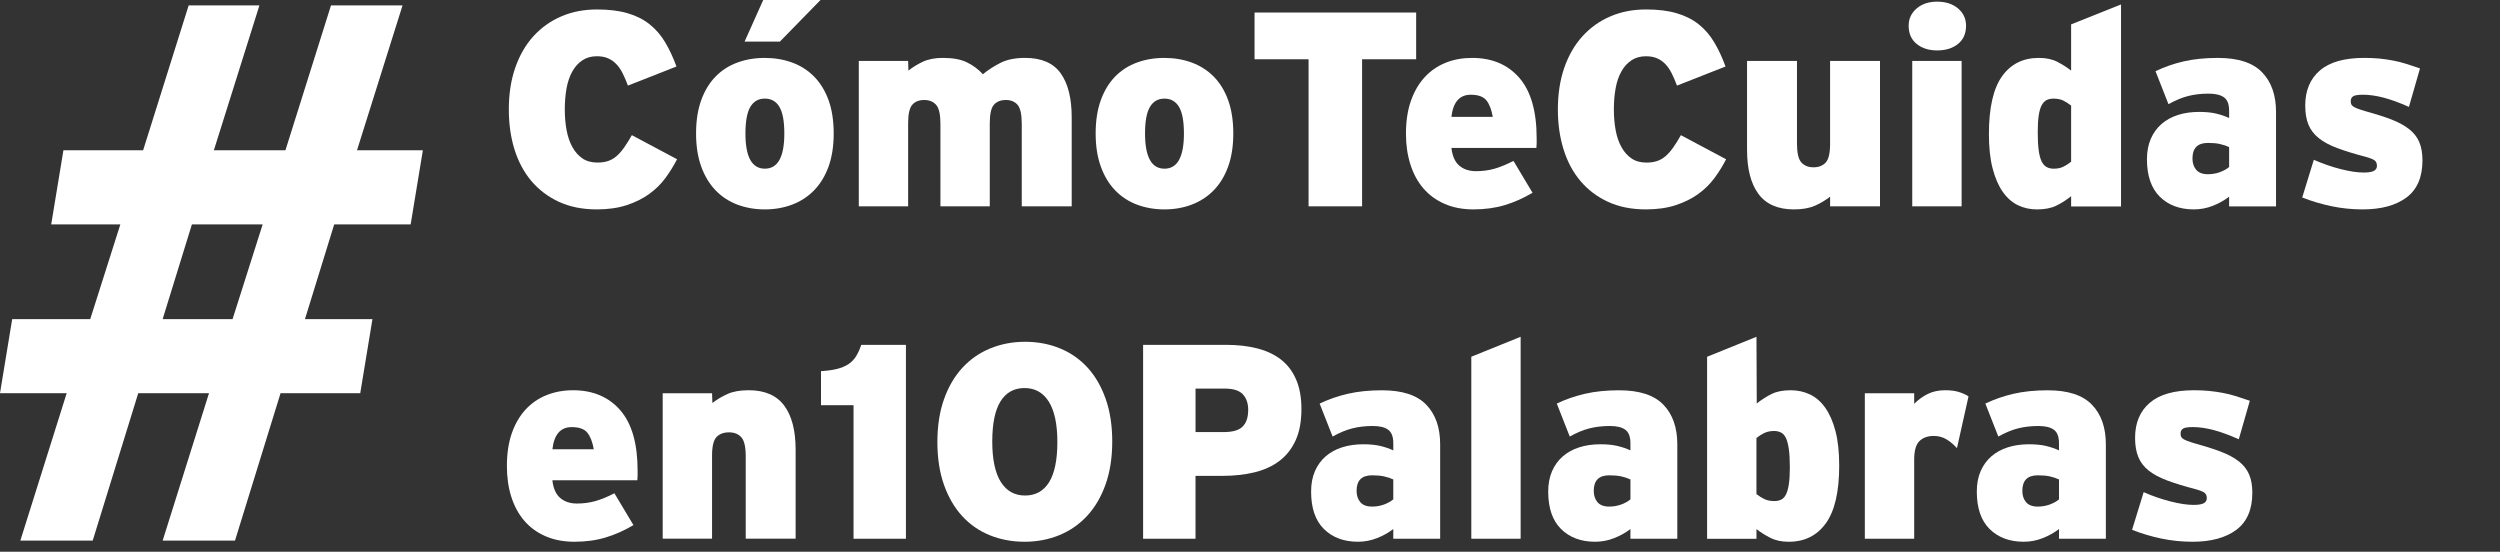<?xml version="1.0" encoding="utf-8"?>
<!-- Generator: Adobe Illustrator 16.0.0, SVG Export Plug-In . SVG Version: 6.00 Build 0)  -->
<!DOCTYPE svg PUBLIC "-//W3C//DTD SVG 1.1//EN" "http://www.w3.org/Graphics/SVG/1.1/DTD/svg11.dtd">
<svg version="1.1" id="Capa_1" xmlns="http://www.w3.org/2000/svg" xmlns:xlink="http://www.w3.org/1999/xlink" x="0px" y="0px"
	 width="145px" height="32px" viewBox="0 0 145 32" enable-background="new 0 0 145 32" xml:space="preserve">
<rect x="0" y="0" width="145" height="32" fill="#333333" stroke="none"/>
<g>
	<path fill="#FFFFFF" d="M38.597,10.322c-0.256,0.348-0.567,0.656-0.937,0.923c-0.367,0.269-0.802,0.485-1.304,0.651
		c-0.499,0.166-1.083,0.249-1.742,0.249c-0.832,0-1.564-0.147-2.2-0.441c-0.634-0.295-1.167-0.7-1.601-1.213
		c-0.43-0.515-0.756-1.126-0.975-1.831c-0.219-0.708-0.326-1.479-0.326-2.313c0-0.899,0.124-1.709,0.375-2.426
		c0.25-0.718,0.602-1.325,1.055-1.823c0.455-0.499,0.992-0.882,1.616-1.148c0.624-0.27,1.313-0.401,2.071-0.401
		c0.682,0,1.271,0.071,1.767,0.217c0.497,0.144,0.923,0.358,1.28,0.642c0.356,0.284,0.659,0.633,0.904,1.045
		c0.245,0.411,0.463,0.88,0.655,1.405l-2.815,1.107c-0.096-0.257-0.196-0.491-0.303-0.706c-0.107-0.215-0.229-0.395-0.369-0.538
		C35.61,3.575,35.45,3.462,35.27,3.383c-0.182-0.082-0.4-0.121-0.655-0.121c-0.32,0-0.598,0.078-0.832,0.233
		c-0.235,0.155-0.43,0.368-0.584,0.643c-0.154,0.272-0.267,0.597-0.337,0.971c-0.068,0.376-0.104,0.788-0.104,1.238
		c0,0.428,0.035,0.83,0.104,1.204c0.07,0.375,0.183,0.702,0.337,0.98s0.349,0.498,0.584,0.658c0.234,0.16,0.523,0.24,0.864,0.24
		c0.244,0,0.458-0.032,0.64-0.096c0.181-0.064,0.347-0.163,0.495-0.297c0.149-0.135,0.294-0.3,0.432-0.5
		c0.139-0.196,0.282-0.429,0.433-0.697l2.623,1.397C39.076,9.612,38.852,9.974,38.597,10.322z"/>
	<path fill="#FFFFFF" d="M48.354,7.743c0,0.729-0.099,1.366-0.295,1.911c-0.198,0.548-0.476,1.005-0.832,1.374
		c-0.357,0.369-0.78,0.647-1.271,0.836c-0.491,0.187-1.024,0.281-1.601,0.281c-0.575,0-1.108-0.095-1.599-0.281
		c-0.491-0.188-0.912-0.467-1.263-0.836c-0.354-0.369-0.628-0.826-0.824-1.374c-0.198-0.545-0.297-1.183-0.297-1.911
		c0-0.739,0.099-1.381,0.297-1.927c0.196-0.546,0.471-1.001,0.824-1.366c0.351-0.363,0.771-0.636,1.263-0.818
		c0.49-0.183,1.023-0.273,1.599-0.273c0.576,0,1.109,0.091,1.601,0.273s0.914,0.455,1.271,0.818c0.356,0.365,0.634,0.82,0.832,1.366
		C48.255,6.362,48.354,7.004,48.354,7.743z M45.235,2.411h-2.048l1.151-2.571h3.408L45.235,2.411z M45.491,7.743
		c0-0.712-0.096-1.228-0.286-1.546c-0.19-0.319-0.472-0.478-0.843-0.478c-0.37,0-0.65,0.158-0.842,0.478
		c-0.189,0.318-0.285,0.834-0.285,1.546c0,1.36,0.375,2.04,1.127,2.04S45.491,9.104,45.491,7.743z"/>
	<path fill="#FFFFFF" d="M59.262,11.969V7.182c0-0.546-0.081-0.912-0.241-1.101C58.858,5.895,58.634,5.8,58.344,5.8
		c-0.302,0-0.532,0.091-0.695,0.273c-0.162,0.182-0.242,0.541-0.242,1.076v4.819h-2.862V7.182c0-0.546-0.083-0.912-0.25-1.101
		C54.127,5.895,53.898,5.8,53.607,5.8c-0.301,0-0.531,0.091-0.693,0.273c-0.162,0.182-0.242,0.541-0.242,1.076v4.819H49.81V3.536
		h2.862l0.017,0.562c0.233-0.192,0.512-0.365,0.831-0.515c0.321-0.149,0.71-0.225,1.167-0.225c0.577,0,1.041,0.085,1.392,0.257
		c0.354,0.171,0.662,0.402,0.929,0.69c0.299-0.246,0.638-0.465,1.016-0.658c0.378-0.192,0.855-0.289,1.433-0.289
		c0.949,0,1.636,0.297,2.062,0.892c0.427,0.596,0.64,1.447,0.64,2.562v5.157H59.262z"/>
	<path fill="#FFFFFF" d="M71.531,7.743c0,0.729-0.099,1.366-0.296,1.911c-0.197,0.548-0.474,1.005-0.832,1.374
		c-0.356,0.369-0.781,0.647-1.271,0.836c-0.491,0.187-1.024,0.281-1.601,0.281c-0.575,0-1.108-0.095-1.599-0.281
		c-0.491-0.188-0.912-0.467-1.264-0.836c-0.353-0.369-0.627-0.826-0.823-1.374c-0.198-0.545-0.297-1.183-0.297-1.911
		c0-0.739,0.099-1.381,0.297-1.927c0.196-0.546,0.471-1.001,0.823-1.366c0.352-0.363,0.772-0.636,1.264-0.818
		c0.49-0.183,1.023-0.273,1.599-0.273c0.576,0,1.109,0.091,1.601,0.273c0.49,0.183,0.915,0.455,1.271,0.818
		c0.358,0.365,0.635,0.82,0.832,1.366S71.531,7.004,71.531,7.743z M68.668,7.743c0-0.712-0.096-1.228-0.286-1.546
		C68.191,5.878,67.91,5.72,67.54,5.72c-0.371,0-0.652,0.158-0.841,0.478c-0.192,0.318-0.287,0.834-0.287,1.546
		c0,1.36,0.377,2.04,1.128,2.04C68.292,9.783,68.668,9.104,68.668,7.743z"/>
	<path fill="#FFFFFF" d="M79.001,3.438v8.53h-3.104v-8.53h-3.133V0.725h9.373v2.714H79.001z"/>
	<path fill="#FFFFFF" d="M89.126,8.016c0,0.119,0,0.224,0,0.315c0,0.09-0.006,0.172-0.016,0.249h-4.928
		c0.055,0.471,0.207,0.813,0.456,1.027c0.25,0.214,0.573,0.321,0.968,0.321c0.373,0,0.726-0.046,1.055-0.137
		c0.331-0.092,0.705-0.244,1.121-0.458l1.104,1.847c-0.521,0.311-1.059,0.55-1.607,0.716c-0.55,0.166-1.154,0.249-1.814,0.249
		c-0.631,0-1.19-0.106-1.68-0.321c-0.492-0.215-0.902-0.516-1.231-0.9c-0.331-0.385-0.582-0.849-0.752-1.39
		c-0.171-0.54-0.257-1.131-0.257-1.774c0-0.729,0.096-1.365,0.288-1.911s0.458-1.003,0.801-1.374
		c0.341-0.369,0.746-0.648,1.215-0.836c0.47-0.188,0.98-0.28,1.534-0.28c1.153,0,2.064,0.385,2.737,1.156
		C88.789,5.287,89.126,6.454,89.126,8.016z M86.206,5.816c-0.176-0.215-0.477-0.321-0.902-0.321c-0.651,0-1.024,0.427-1.121,1.284
		h2.398C86.508,6.352,86.383,6.03,86.206,5.816z"/>
	<path fill="#FFFFFF" d="M99.442,10.322c-0.257,0.348-0.567,0.656-0.935,0.923c-0.369,0.269-0.803,0.485-1.306,0.651
		c-0.499,0.166-1.081,0.249-1.741,0.249c-0.832,0-1.565-0.147-2.199-0.441c-0.636-0.295-1.169-0.7-1.601-1.213
		c-0.434-0.515-0.757-1.126-0.975-1.831c-0.221-0.708-0.329-1.479-0.329-2.313c0-0.899,0.126-1.709,0.375-2.426
		c0.251-0.718,0.604-1.325,1.057-1.823c0.454-0.499,0.991-0.882,1.615-1.148c0.623-0.27,1.314-0.401,2.071-0.401
		c0.683,0,1.271,0.071,1.767,0.217c0.497,0.144,0.923,0.358,1.281,0.642c0.357,0.284,0.658,0.633,0.902,1.045
		c0.246,0.411,0.466,0.88,0.656,1.405l-2.815,1.107c-0.097-0.257-0.196-0.491-0.303-0.706c-0.107-0.215-0.23-0.395-0.367-0.538
		c-0.141-0.145-0.299-0.258-0.479-0.337c-0.184-0.082-0.401-0.121-0.656-0.121c-0.321,0-0.599,0.078-0.832,0.233
		c-0.235,0.155-0.431,0.368-0.584,0.643c-0.155,0.272-0.268,0.597-0.336,0.971c-0.069,0.376-0.104,0.788-0.104,1.238
		c0,0.428,0.035,0.83,0.104,1.204c0.068,0.375,0.181,0.702,0.336,0.98c0.153,0.278,0.349,0.498,0.584,0.658
		c0.233,0.16,0.521,0.24,0.863,0.24c0.246,0,0.459-0.032,0.639-0.096c0.181-0.064,0.348-0.163,0.496-0.297
		c0.15-0.135,0.294-0.3,0.433-0.5c0.139-0.196,0.283-0.429,0.432-0.697l2.623,1.397C99.924,9.612,99.699,9.974,99.442,10.322z"/>
	<path fill="#FFFFFF" d="M106.146,11.969v-0.562c-0.257,0.202-0.547,0.377-0.873,0.521c-0.325,0.145-0.732,0.217-1.224,0.217
		c-0.928,0-1.612-0.297-2.056-0.893c-0.441-0.594-0.664-1.448-0.664-2.562V3.536h2.896v4.787c0,0.545,0.084,0.912,0.255,1.1
		c0.172,0.188,0.405,0.281,0.705,0.281c0.297,0,0.532-0.092,0.703-0.274c0.17-0.183,0.257-0.539,0.257-1.074V3.536h2.895v8.433
		H106.146z"/>
	<path fill="#FFFFFF" d="M114.031,1.494c0,0.449-0.155,0.802-0.465,1.053c-0.309,0.251-0.714,0.377-1.215,0.377
		c-0.479,0-0.875-0.126-1.185-0.377c-0.309-0.251-0.464-0.604-0.464-1.053c0-0.407,0.155-0.74,0.464-1.004
		c0.31-0.262,0.705-0.394,1.185-0.394c0.501,0,0.906,0.132,1.215,0.394C113.876,0.754,114.031,1.087,114.031,1.494z M110.91,11.969
		V3.536h2.864v8.433H110.91z"/>
	<path fill="#FFFFFF" d="M120.125,11.974v-0.595c-0.277,0.223-0.566,0.407-0.864,0.551s-0.673,0.216-1.12,0.216
		c-0.395,0-0.76-0.08-1.095-0.241c-0.336-0.16-0.63-0.417-0.88-0.77c-0.251-0.355-0.449-0.807-0.592-1.359
		c-0.145-0.55-0.217-1.218-0.217-2c0-1.521,0.254-2.637,0.76-3.349s1.219-1.068,2.137-1.068c0.427,0,0.786,0.077,1.079,0.231
		c0.292,0.153,0.557,0.321,0.792,0.503v-2.68l2.895-1.155v11.716H120.125z M120.125,6.125c-0.15-0.118-0.301-0.217-0.456-0.292
		c-0.154-0.076-0.344-0.113-0.568-0.113c-0.149,0-0.279,0.026-0.392,0.081c-0.11,0.054-0.207,0.153-0.289,0.298
		c-0.078,0.147-0.138,0.347-0.175,0.601c-0.038,0.254-0.056,0.581-0.056,0.979c0,0.423,0.018,0.771,0.056,1.046
		c0.037,0.275,0.097,0.491,0.175,0.648c0.082,0.156,0.179,0.264,0.297,0.322c0.118,0.061,0.251,0.089,0.401,0.089
		c0.212,0,0.396-0.036,0.551-0.112c0.155-0.076,0.306-0.173,0.456-0.292V6.125z"/>
	<path fill="#FFFFFF" d="M129.289,11.969v-0.562c-0.276,0.214-0.59,0.39-0.943,0.529c-0.352,0.139-0.719,0.209-1.104,0.209
		c-0.82,0-1.479-0.247-1.976-0.738c-0.495-0.493-0.743-1.217-0.743-2.17c0-0.449,0.075-0.845,0.224-1.188
		c0.15-0.343,0.358-0.629,0.624-0.86c0.267-0.23,0.583-0.404,0.952-0.522c0.367-0.117,0.775-0.176,1.224-0.176
		c0.383,0,0.712,0.032,0.984,0.096c0.271,0.064,0.524,0.151,0.758,0.257V6.427c0-0.376-0.097-0.635-0.295-0.779
		s-0.493-0.217-0.888-0.217c-0.438,0-0.835,0.046-1.191,0.137c-0.357,0.09-0.738,0.249-1.144,0.474L125.02,4.13
		c0.512-0.247,1.06-0.438,1.639-0.571c0.582-0.133,1.239-0.2,1.977-0.2c1.174,0,2.028,0.277,2.566,0.835
		c0.539,0.558,0.808,1.323,0.808,2.298v5.478H129.289z M129.289,8.531c-0.16-0.075-0.335-0.134-0.527-0.176
		c-0.191-0.045-0.427-0.066-0.703-0.066c-0.598,0-0.896,0.301-0.896,0.9c0,0.269,0.071,0.487,0.215,0.658
		c0.146,0.172,0.371,0.258,0.681,0.258c0.244,0,0.477-0.041,0.695-0.12c0.219-0.081,0.398-0.181,0.535-0.299V8.531z"/>
	<path fill="#FFFFFF" d="M140.503,9.302c0,0.975-0.31,1.692-0.928,2.153c-0.619,0.46-1.466,0.69-2.545,0.69
		c-0.617,0-1.22-0.062-1.806-0.185c-0.587-0.123-1.152-0.292-1.695-0.506l0.672-2.186c0.511,0.225,1.028,0.405,1.55,0.538
		c0.523,0.134,0.971,0.201,1.344,0.201c0.278,0,0.476-0.032,0.593-0.097s0.175-0.161,0.175-0.29c0-0.138-0.042-0.242-0.127-0.312
		c-0.085-0.068-0.266-0.141-0.544-0.217c-0.65-0.17-1.196-0.34-1.639-0.505c-0.443-0.167-0.801-0.359-1.071-0.58
		c-0.272-0.219-0.469-0.479-0.592-0.779c-0.124-0.298-0.186-0.668-0.186-1.106c0-0.867,0.282-1.545,0.848-2.032
		c0.565-0.488,1.424-0.731,2.575-0.731c0.319,0,0.613,0.013,0.881,0.039c0.266,0.028,0.528,0.064,0.783,0.113
		c0.257,0.048,0.512,0.112,0.767,0.192c0.257,0.081,0.523,0.17,0.802,0.266l-0.642,2.232c-0.554-0.247-1.044-0.425-1.47-0.537
		c-0.428-0.112-0.826-0.169-1.199-0.169c-0.277,0-0.466,0.03-0.56,0.088c-0.097,0.059-0.145,0.153-0.145,0.281
		c0,0.064,0.008,0.12,0.022,0.168c0.018,0.049,0.054,0.095,0.111,0.137c0.061,0.044,0.146,0.086,0.257,0.13
		c0.112,0.043,0.259,0.091,0.441,0.144c0.584,0.161,1.089,0.321,1.511,0.481c0.421,0.162,0.768,0.35,1.038,0.562
		c0.272,0.215,0.472,0.466,0.593,0.756C140.441,8.531,140.503,8.885,140.503,9.302z"/>
	<path fill="#FFFFFF" d="M36.981,27.292c0,0.12,0,0.224,0,0.315c0,0.09-0.007,0.174-0.016,0.249h-4.927
		c0.052,0.471,0.205,0.813,0.455,1.027c0.251,0.214,0.572,0.322,0.969,0.322c0.373,0,0.724-0.047,1.055-0.138
		c0.33-0.092,0.704-0.244,1.119-0.457l1.104,1.846c-0.522,0.312-1.059,0.55-1.607,0.716c-0.55,0.167-1.153,0.249-1.815,0.249
		c-0.63,0-1.189-0.107-1.68-0.321s-0.901-0.513-1.232-0.9c-0.33-0.385-0.58-0.847-0.752-1.389c-0.17-0.54-0.254-1.132-0.254-1.775
		c0-0.729,0.096-1.365,0.286-1.911c0.192-0.546,0.459-1.005,0.801-1.374s0.745-0.647,1.216-0.834
		c0.469-0.188,0.979-0.282,1.535-0.282c1.152,0,2.063,0.386,2.735,1.156C36.646,24.563,36.981,25.73,36.981,27.292z M34.062,25.093
		c-0.176-0.215-0.477-0.321-0.903-0.321c-0.649,0-1.022,0.43-1.119,1.285h2.399C34.363,25.628,34.238,25.307,34.062,25.093z"/>
	<path fill="#FFFFFF" d="M43.252,31.245v-4.787c0-0.546-0.087-0.912-0.259-1.1s-0.409-0.282-0.709-0.282
		c-0.313,0-0.555,0.093-0.728,0.273c-0.171,0.182-0.257,0.541-0.257,1.076v4.819h-2.863v-8.434H41.3l0.017,0.562
		c0.266-0.203,0.56-0.377,0.879-0.521c0.32-0.145,0.73-0.218,1.232-0.218c0.927,0,1.612,0.298,2.056,0.892
		c0.442,0.594,0.662,1.448,0.662,2.562v5.156H43.252z"/>
	<path fill="#FFFFFF" d="M49.505,31.245v-7.743h-1.887v-1.976c0.362-0.021,0.671-0.063,0.928-0.128
		c0.256-0.064,0.474-0.155,0.656-0.272c0.181-0.118,0.33-0.271,0.447-0.46c0.118-0.187,0.218-0.408,0.304-0.665h2.591v11.244H49.505
		z"/>
	<path fill="#FFFFFF" d="M64.51,25.606c0,0.932-0.129,1.76-0.384,2.482c-0.257,0.723-0.611,1.331-1.064,1.822
		c-0.453,0.494-0.991,0.869-1.614,1.126c-0.625,0.256-1.3,0.385-2.024,0.385c-0.726,0-1.397-0.127-2.015-0.377
		c-0.62-0.252-1.153-0.622-1.601-1.109c-0.447-0.486-0.8-1.092-1.057-1.814c-0.255-0.723-0.383-1.551-0.383-2.482
		s0.128-1.76,0.383-2.481c0.257-0.723,0.611-1.332,1.064-1.823c0.453-0.493,0.992-0.868,1.614-1.125
		c0.625-0.257,1.3-0.386,2.025-0.386c0.725,0,1.396,0.127,2.014,0.378c0.62,0.252,1.153,0.622,1.601,1.109
		c0.448,0.486,0.8,1.092,1.057,1.814C64.381,23.847,64.51,24.676,64.51,25.606z M61.327,25.639c0-1.038-0.167-1.82-0.497-2.345
		c-0.33-0.525-0.799-0.787-1.407-0.787c-0.607,0-1.072,0.256-1.393,0.771c-0.319,0.514-0.479,1.291-0.479,2.329
		c0,1.039,0.166,1.821,0.496,2.346c0.33,0.525,0.801,0.787,1.408,0.787c0.606,0,1.071-0.257,1.392-0.771
		C61.166,27.455,61.327,26.678,61.327,25.639z"/>
	<path fill="#FFFFFF" d="M75.483,23.727c0,0.718-0.113,1.324-0.338,1.816s-0.541,0.892-0.946,1.196
		c-0.406,0.305-0.89,0.525-1.451,0.659S71.57,27.6,70.896,27.6h-1.556v3.646h-3.04V20.001h4.814c0.649,0,1.245,0.065,1.784,0.2
		c0.538,0.135,0.999,0.348,1.384,0.642c0.384,0.296,0.681,0.681,0.887,1.157C75.379,22.478,75.483,23.053,75.483,23.727z
		 M72.395,23.775c0-0.375-0.101-0.674-0.305-0.9c-0.204-0.225-0.558-0.337-1.062-0.337h-1.687v2.522h1.64
		c0.514,0,0.879-0.106,1.094-0.321C72.288,24.525,72.395,24.204,72.395,23.775z"/>
	<path fill="#FFFFFF" d="M80.81,31.245v-0.562c-0.277,0.214-0.592,0.391-0.944,0.529s-0.72,0.209-1.105,0.209
		c-0.819,0-1.478-0.247-1.974-0.738c-0.497-0.493-0.743-1.215-0.743-2.169c0-0.45,0.074-0.846,0.223-1.19
		c0.15-0.342,0.358-0.627,0.624-0.858c0.266-0.23,0.585-0.404,0.952-0.521c0.367-0.118,0.776-0.177,1.223-0.177
		c0.385,0,0.714,0.032,0.985,0.096c0.272,0.064,0.525,0.149,0.76,0.258v-0.418c0-0.374-0.101-0.635-0.297-0.779
		c-0.197-0.145-0.493-0.217-0.889-0.217c-0.436,0-0.834,0.046-1.19,0.137c-0.356,0.09-0.738,0.249-1.144,0.474l-0.752-1.911
		c0.513-0.246,1.059-0.436,1.641-0.57c0.579-0.134,1.238-0.201,1.976-0.201c1.172,0,2.027,0.277,2.566,0.835
		c0.538,0.558,0.807,1.324,0.807,2.298v5.478H80.81z M80.81,27.808c-0.16-0.075-0.337-0.134-0.529-0.176
		c-0.19-0.044-0.425-0.064-0.703-0.064c-0.597,0-0.896,0.299-0.896,0.899c0,0.268,0.07,0.486,0.215,0.658
		c0.145,0.171,0.371,0.257,0.681,0.257c0.246,0,0.478-0.04,0.695-0.12c0.219-0.081,0.398-0.181,0.537-0.298V27.808z"/>
	<path fill="#FFFFFF" d="M85.336,31.245V20.69l2.861-1.156v11.711H85.336z"/>
	<path fill="#FFFFFF" d="M94.565,31.245v-0.562c-0.277,0.214-0.592,0.391-0.945,0.529c-0.351,0.139-0.719,0.209-1.103,0.209
		c-0.822,0-1.48-0.247-1.976-0.738c-0.496-0.493-0.745-1.215-0.745-2.169c0-0.45,0.075-0.846,0.225-1.19
		c0.149-0.342,0.358-0.627,0.625-0.858c0.266-0.23,0.584-0.404,0.95-0.521c0.369-0.118,0.776-0.177,1.225-0.177
		c0.384,0,0.711,0.032,0.983,0.096c0.272,0.064,0.524,0.149,0.761,0.258v-0.418c0-0.374-0.1-0.635-0.296-0.779
		c-0.198-0.145-0.494-0.217-0.888-0.217c-0.439,0-0.834,0.046-1.193,0.137c-0.356,0.09-0.738,0.249-1.143,0.474l-0.751-1.911
		c0.51-0.246,1.058-0.436,1.639-0.57c0.582-0.134,1.239-0.201,1.976-0.201c1.173,0,2.028,0.277,2.567,0.835s0.808,1.324,0.808,2.298
		v5.478H94.565z M94.565,27.808c-0.161-0.075-0.337-0.134-0.528-0.176c-0.192-0.044-0.429-0.064-0.703-0.064
		c-0.598,0-0.896,0.299-0.896,0.899c0,0.268,0.072,0.486,0.215,0.658c0.145,0.171,0.37,0.257,0.682,0.257
		c0.244,0,0.475-0.04,0.695-0.12c0.219-0.081,0.396-0.181,0.536-0.298V27.808z"/>
	<path fill="#FFFFFF" d="M106.674,27.004c0,1.511-0.257,2.625-0.771,3.341c-0.516,0.718-1.233,1.077-2.155,1.077
		c-0.416,0-0.775-0.076-1.072-0.23c-0.3-0.154-0.565-0.322-0.801-0.504v0.562h-2.863V20.692l2.863-1.158l0.017,3.866
		c0.285-0.223,0.574-0.407,0.864-0.55c0.291-0.144,0.659-0.216,1.104-0.216c0.397,0,0.766,0.08,1.109,0.24
		c0.344,0.162,0.642,0.419,0.892,0.771c0.253,0.355,0.451,0.807,0.596,1.357C106.602,25.556,106.674,26.224,106.674,27.004z
		 M103.811,27.102c0-0.421-0.019-0.77-0.057-1.045c-0.038-0.274-0.094-0.491-0.167-0.647c-0.075-0.156-0.172-0.265-0.288-0.323
		c-0.118-0.06-0.251-0.09-0.401-0.09c-0.212,0-0.4,0.038-0.56,0.113c-0.16,0.075-0.314,0.174-0.464,0.292v3.255
		c0.149,0.118,0.304,0.216,0.464,0.291c0.159,0.076,0.352,0.114,0.576,0.114c0.15,0,0.28-0.028,0.392-0.081
		c0.112-0.054,0.206-0.154,0.281-0.3c0.073-0.146,0.129-0.346,0.167-0.6C103.792,27.828,103.811,27.501,103.811,27.102z"/>
	<path fill="#FFFFFF" d="M113.503,25.993c-0.181-0.205-0.382-0.373-0.6-0.507c-0.219-0.133-0.466-0.201-0.742-0.201
		c-0.354,0-0.632,0.101-0.833,0.298c-0.202,0.197-0.305,0.555-0.305,1.067v4.595h-2.863v-8.434h2.863v0.61
		c0.245-0.246,0.513-0.439,0.801-0.578c0.286-0.14,0.618-0.209,0.991-0.209c0.31,0,0.571,0.032,0.783,0.097
		c0.213,0.063,0.405,0.149,0.577,0.257L113.503,25.993z"/>
	<path fill="#FFFFFF" d="M119.422,31.245v-0.562c-0.278,0.214-0.593,0.391-0.945,0.529c-0.352,0.139-0.719,0.209-1.104,0.209
		c-0.82,0-1.479-0.247-1.976-0.738c-0.495-0.493-0.742-1.215-0.742-2.169c0-0.45,0.073-0.846,0.223-1.19
		c0.15-0.342,0.357-0.627,0.624-0.858c0.267-0.23,0.584-0.404,0.952-0.521c0.367-0.118,0.776-0.177,1.224-0.177
		c0.383,0,0.712,0.032,0.984,0.096c0.271,0.064,0.525,0.149,0.76,0.258v-0.418c0-0.374-0.1-0.635-0.297-0.779
		s-0.492-0.217-0.888-0.217c-0.437,0-0.834,0.046-1.191,0.137c-0.356,0.09-0.737,0.249-1.143,0.474l-0.752-1.911
		c0.511-0.246,1.059-0.436,1.639-0.57c0.581-0.134,1.239-0.201,1.975-0.201c1.175,0,2.028,0.277,2.567,0.835
		s0.808,1.324,0.808,2.298v5.478H119.422z M119.422,27.808c-0.161-0.075-0.336-0.134-0.528-0.176
		c-0.192-0.044-0.427-0.064-0.704-0.064c-0.597,0-0.895,0.299-0.895,0.899c0,0.268,0.07,0.486,0.215,0.658
		c0.145,0.171,0.371,0.257,0.68,0.257c0.245,0,0.479-0.04,0.695-0.12c0.219-0.081,0.399-0.181,0.537-0.298V27.808z"/>
	<path fill="#FFFFFF" d="M130.635,28.579c0,0.974-0.311,1.691-0.928,2.152c-0.619,0.46-1.467,0.69-2.544,0.69
		c-0.619,0-1.221-0.062-1.809-0.185c-0.585-0.122-1.151-0.292-1.694-0.506l0.672-2.185c0.512,0.225,1.028,0.404,1.55,0.537
		c0.523,0.134,0.971,0.202,1.345,0.202c0.278,0,0.475-0.032,0.593-0.097c0.116-0.064,0.175-0.16,0.175-0.29
		c0-0.139-0.042-0.243-0.127-0.313c-0.086-0.068-0.267-0.141-0.544-0.217c-0.651-0.17-1.198-0.339-1.64-0.505
		c-0.443-0.167-0.799-0.359-1.072-0.578c-0.271-0.221-0.469-0.479-0.59-0.78c-0.124-0.299-0.187-0.669-0.187-1.108
		c0-0.866,0.282-1.544,0.849-2.031c0.564-0.487,1.423-0.731,2.575-0.731c0.32,0,0.612,0.013,0.882,0.041
		c0.265,0.026,0.526,0.064,0.782,0.112s0.511,0.112,0.767,0.192c0.257,0.08,0.522,0.169,0.801,0.265l-0.641,2.233
		c-0.554-0.246-1.043-0.426-1.471-0.538c-0.427-0.112-0.826-0.169-1.2-0.169c-0.276,0-0.464,0.029-0.559,0.088
		c-0.097,0.059-0.145,0.153-0.145,0.281c0,0.064,0.008,0.121,0.022,0.17c0.018,0.048,0.055,0.093,0.112,0.136
		c0.06,0.043,0.145,0.085,0.257,0.129c0.112,0.043,0.259,0.091,0.439,0.144c0.586,0.161,1.091,0.322,1.512,0.482
		c0.421,0.161,0.767,0.349,1.04,0.562c0.271,0.215,0.47,0.466,0.592,0.757C130.573,27.808,130.635,28.161,130.635,28.579z"/>
</g>
<g>
	<path fill="#FFFFFF" d="M1.18,31.355l2.688-8.549H0l0.707-4.298h4.527l1.746-5.493H2.97l0.708-4.298h4.623l2.642-8.406h4.104
		l-2.643,8.406h4.151l2.643-8.406h4.15l-2.642,8.406h3.82l-0.708,4.298h-4.434l-1.696,5.493h3.914l-0.708,4.298h-4.622l-2.642,8.549
		H9.434l2.688-8.549H8.018l-2.641,8.549H1.18z M13.489,18.509l1.745-5.493h-4.104l-1.697,5.493H13.489z"/>
</g>
</svg>
